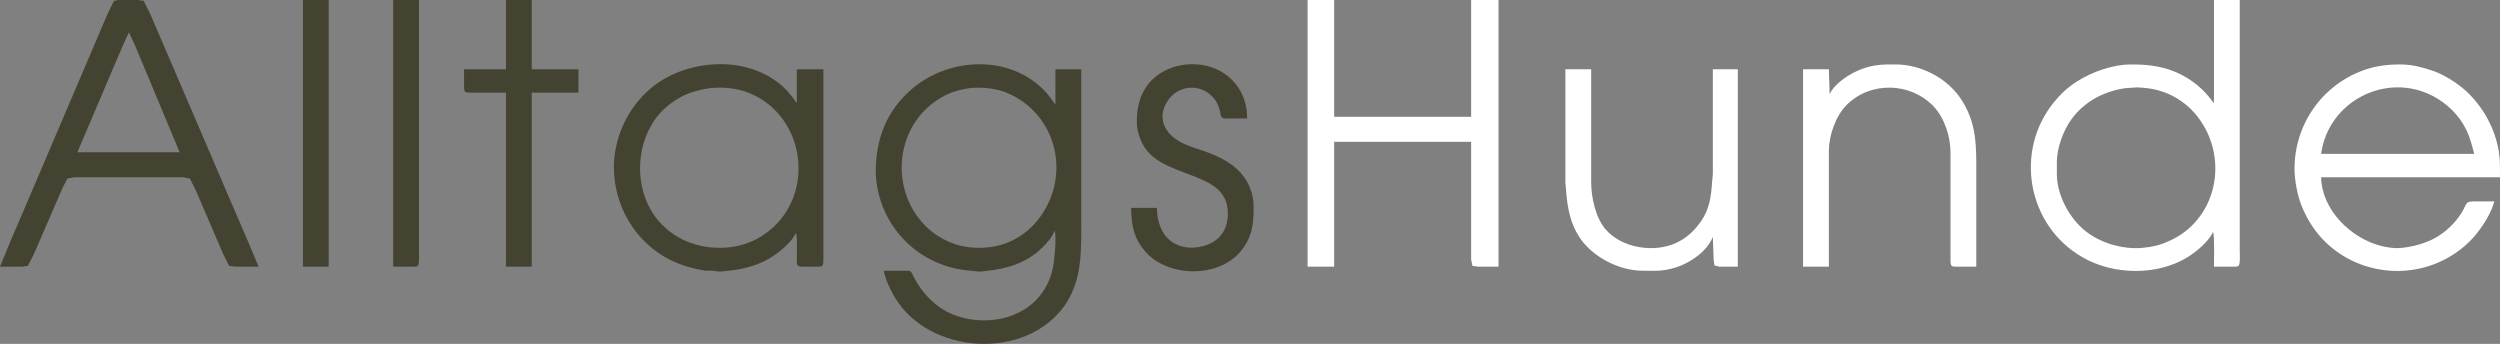 <?xml version="1.0" encoding="UTF-8" standalone="no"?>
<svg
   xmlns:dc="http://purl.org/dc/elements/1.1/"
   xmlns:cc="http://creativecommons.org/ns#"
   xmlns:rdf="http://www.w3.org/1999/02/22-rdf-syntax-ns#"
   xmlns:svg="http://www.w3.org/2000/svg"
   xmlns="http://www.w3.org/2000/svg"
   xmlns:sodipodi="http://sodipodi.sourceforge.net/DTD/sodipodi-0.dtd"
   xmlns:inkscape="http://www.inkscape.org/namespaces/inkscape"
   width="43.098in"
   height="5.928in"
   viewBox="0 0 3103.035 426.787"
   version="1.1"
   id="svg3"
   sodipodi:docname="logo-text-dark.svg"
   inkscape:version="0.92.4 (f8dce91, 2019-08-02)">
  <rect x="0" y="0" width="3103.035" height="426.787" fill="#808080" stroke="none"/>
  <defs
     id="defs7" />
  <sodipodi:namedview
     pagecolor="#ffffff"
     bordercolor="#666666"
     borderopacity="1"
     objecttolerance="10"
     gridtolerance="10"
     guidetolerance="10"
     inkscape:pageopacity="0"
     inkscape:pageshadow="2"
     inkscape:window-width="4320"
     inkscape:window-height="2304"
     id="namedview5"
     showgrid="false"
     inkscape:zoom="0.5"
     inkscape:cx="-579.17743"
     inkscape:cy="0.27032936"
     inkscape:window-x="3584"
     inkscape:window-y="60"
     inkscape:window-maximized="1"
     inkscape:current-layer="svg3" />
  <path
     id="all"
     d="m 0,331 h 27 l 7.59,-1.02 7.64,-14.98 L 64.72,263 77.77,233 83.64,221.6 92,220 h 135 l 8.61,1.6 6.81,13.4 13.43,31 21,49 7.56,14.98 7.59,1.02 h 29 L 308.85,302 286.42,250 212.58,78 186.77,18 178.36,0.99 171,0 H 147 L 141.49,1.02 133.15,18 108,77 34.58,249 12.72,300 Z M 376,0 v 331 h 32 V 0 Z m 112,0 v 331 h 23 c 1.99,0 5.81,0.23 7.4,-1.02 2.53,-2.01 1.6,-15.4 1.6,-18.98 V 249 0 Z m 140,0 v 86 h -52 v 21 c 0.05,7.33 0.67,7.95 8,8 h 44 v 216 h 32 V 115 h 58 V 86 H 660 V 0 Z m -468,40 7.42,16 13,31 L 223,189 H 96 L 138.58,89 152.72,56 Z m 828,249 c 1.9,6.69 0.95,25.91 1,34 0.04,6.43 0.16,7.87 7,8 h 17 c 6.74,-0.01 8.86,0.49 9,-7 V 274 86 h -33 v 42 c -6.69,-9.95 -14.39,-18.83 -24,-26.1 -42.93,-32.5 -109.85,-27.79 -152,3.58 -30.97,23.04 -50.55,61.92 -51,100.52 -0.56,48.77 26.09,94.68 70,116.63 13.35,6.68 29.18,11.26 44,13.31 h 8 l 8,1.05 c 4.87,0.11 6.5,-0.39 11,-0.82 24.88,-2.41 46.36,-9.06 66,-25.25 C 976.47,304.76 983.68,297.79 988,289 Z m 321,-3 c 1.55,5.47 1.01,11.35 1,17 l -0.91,12 c -1.24,17.69 -4.49,32.02 -14.61,47 -24.35,36.06 -75.33,43.89 -113.48,27.57 -15.92,-6.81 -28.82,-18.63 -38.85,-32.57 -2.72,-3.79 -5.79,-8.83 -7.88,-13 -0.92,-1.84 -2.42,-5.87 -3.97,-7.01 -1.69,-1.25 -5.24,-0.99 -7.3,-0.99 h -26 c 1.59,10.31 8.25,24.03 13.6,33 42.59,71.44 162.74,78.79 210.96,10 C 1344.3,346.56 1342,307.62 1342,270 V 86 h -32 v 44 c -8.83,-13.13 -16.79,-22.27 -30,-31.25 -44.54,-30.31 -107.9,-22.82 -148,11.55 -31.89,27.33 -45.19,62.52 -45,103.7 0.05,11.25 2.78,25.33 6.33,36 13.33,39.97 45.12,70 85.67,81.57 9.36,2.67 17.41,3.67 27,4.6 l 8,0.82 c 4.9,0.11 6.46,-0.37 11,-0.82 25.08,-2.51 49.53,-10.16 68,-28.18 6.24,-6.1 13.3,-13.52 16,-21.99 z m 127,-28 h -32 c 0,21.65 3.73,39.56 19.17,55.96 28.79,30.59 89.54,30.77 116.74,-1.97 C 1554.58,294.32 1556.25,276.83 1556,255 c -0.07,-5.95 -1.4,-13.41 -3.44,-19 -2.32,-6.39 -4.37,-10.41 -8.28,-16 -11.75,-16.79 -31.4,-26.1 -50.28,-32.66 -8.88,-3.08 -17.49,-5.45 -26,-9.6 -20.01,-9.75 -32.25,-28.23 -20.48,-49.74 12.41,-22.69 42.53,-25.92 59.15,-6 3.72,4.46 5.71,9.48 7.29,15 0.68,2.38 1.03,7.6 2.78,9.01 1.55,1.25 5.31,0.99 7.26,0.99 h 24 c -0.02,-20.31 -7.39,-38.34 -23,-51.7 -25.99,-22.25 -70.76,-20.47 -94.96,3.74 -14.52,14.52 -19.27,33.08 -19.04,52.96 0.06,5.14 1.03,10.07 2.43,15 9.45,33.33 40.6,40.61 68.57,51.8 23.22,9.29 42.32,18.78 42,47.2 -0.28,24.79 -16.33,38.74 -40,41.16 -9.73,1 -19.61,-0.84 -28,-6.11 -14.6,-9.17 -19.95,-26.63 -20,-43.05 z M 882,109.28 c 15.98,-1.48 33.06,0.12 48,6.17 63.54,25.74 81.11,110.26 35.83,160.55 -6.96,7.73 -16.62,15.34 -25.83,20.22 -10.23,5.42 -21.51,9.06 -33,10.49 -33.53,4.18 -67.34,-6.58 -89.7,-32.71 -35.22,-41.15 -29.24,-112.48 14.7,-145.24 16.09,-11.99 30.46,-16.61 50,-19.48 z m 322,0.01 c 14.14,-1.33 30.68,0.07 44,5.17 9.78,3.75 18.95,9.12 27,15.82 43.58,36.31 47.99,100.29 12.38,143.72 -7.33,8.95 -16.28,16.49 -26.38,22.14 -9.44,5.27 -21.26,9.25 -32,10.57 -14.31,1.77 -29.16,0.99 -43,-3.46 -9.41,-3.01 -20.22,-8.64 -28,-14.67 -53.35,-41.41 -51.7,-126.41 5,-164.23 13.63,-9.09 24.99,-12.62 41,-15.06 z"
     inkscape:connector-curvature="0"
     style="fill:#444331;fill-opacity:1;stroke:none;stroke-width:1"
     sodipodi:nodetypes="ccccccccccccccccccccccccccccccccccccscsccccccccccccccccccccccccccccccccccccccccccccccccccccscccsccccccccccccccccccccccccccscccccccccccccccccccccccccccc" />
  <path
     style="display:inline;fill:#ffffff;fill-opacity:1;stroke:none;stroke-width:1"
     inkscape:connector-curvature="0"
     d="m 1623,0 v 331 h 33 V 176 h 170 v 146 l 1.6,7.98 7.4,1.02 h 25 V 0 h -34 V 145 H 1656 V 0 Z m 1125,0 v 128 c -7.42,-9.28 -11.52,-14.88 -21,-22.54 -25.08,-20.28 -51.6,-25.82 -83,-25.46 -22.18,0.26 -47.43,9.23 -66,21.05 -11.43,7.28 -20.22,15.46 -28.74,25.95 -49.55,61 -32.68,153.41 35.74,192.38 38.26,22.09 92.13,23.02 130,0 11.91,-7.49 25.54,-18.84 32,-31.38 1.92,6.76 1,34.13 1,43 h 23 c 1.99,0 5.81,0.23 7.4,-1.02 2.53,-2.01 1.6,-15.4 1.6,-18.98 V 249 0 Z m -477,117 -1,-31 h -32 v 245 h 32 V 187 c 0.23,-19.29 8.43,-43.09 22.17,-56.83 29.58,-29.58 79.18,-28.09 107.79,1.83 13.52,14.13 21.01,37.62 21.04,57 v 20 56 58 c 0.06,8.13 1.27,7.98 9,8 h 23 V 219 c 0,-36.57 1.5,-67.44 -21.04,-99 -17.26,-24.16 -48.35,-39.65 -77.96,-40 -16.08,-0.18 -27.52,-0.04 -43,5.59 -13.76,5 -34.13,17.66 -40,31.41 z m 825,133 h -26 c -11.88,0.08 -7.08,4.21 -17.92,19 -8.81,12.01 -20.56,22.27 -34.08,28.68 -12.36,5.86 -28.32,9.75 -42,10.28 -5.4,0.21 -14.68,-1.26 -20,-2.59 -37.92,-9.42 -74.11,-44.61 -75,-85.37 h 222 c 0,-11.42 0.4,-20.57 -1.44,-32 -4.61,-28.7 -19.98,-56.41 -41.56,-75.83 -10.09,-9.08 -26.16,-19.32 -39,-23.83 -12.66,-4.44 -26.49,-8.18 -40,-8.34 -15.87,-0.18 -30.9,1.43 -46,6.69 -52.96,18.48 -87.65,68.42 -87,124.31 0.15,12.79 3.56,31.08 8.2,43 6.01,15.41 14.57,29.84 25.89,42 40.76,43.81 107.72,52.85 158.91,22.4 12.46,-7.42 23.95,-17.05 33,-28.4 9.03,-11.33 18.2,-25.92 22,-40 z M 1943,86 v 141 l 0.91,10 c 1.42,20.23 5.28,40.84 16.84,58 16.12,23.94 48.38,40.66 77.25,41 16.29,0.19 26.08,0.91 42,-4.02 17.74,-5.5 39.17,-20.13 46,-37.98 l 1,28 1.02,7.4 5.98,1.6 h 23 V 86 h -31 v 130 l -0.91,10 c -1.23,17.97 -3.23,33.72 -14,49 -8.24,11.68 -17.99,20.78 -31.09,26.69 -27.46,12.38 -66.55,6.26 -86.82,-16.69 -12.48,-14.14 -18.09,-39.46 -18.18,-58 V 86 Z m 709,22.45 c 17.5,0.65 31.43,3.31 47,11.86 10.86,5.97 20.29,14.02 28,23.69 31.92,40.03 30.5,99.16 -6.17,135.83 -10.18,10.18 -22.47,17.3 -35.83,22.36 -10.26,3.88 -24.04,5.93 -35,5.81 -22.9,-0.27 -47.85,-8.85 -65,-24.17 -17.86,-15.95 -31.71,-42.54 -32,-66.83 v -16 c 0.08,-17.14 7.61,-38.07 17.44,-52 15.92,-22.57 40.63,-35.71 67.56,-39.57 z M 3071,191 h -190 c 8.82,-65.39 80.89,-102.25 139,-71.68 17.17,9.03 31.9,23.26 40.63,40.68 5.34,10.66 7.38,19.74 10.37,31 z"
     id="path4623"
     sodipodi:nodetypes="cccccccccccccccccccccccccscscccccccccscccccccscccccccccccccccccccccccccccccccccccccccccccccccsccccccccccccc" />
</svg>
